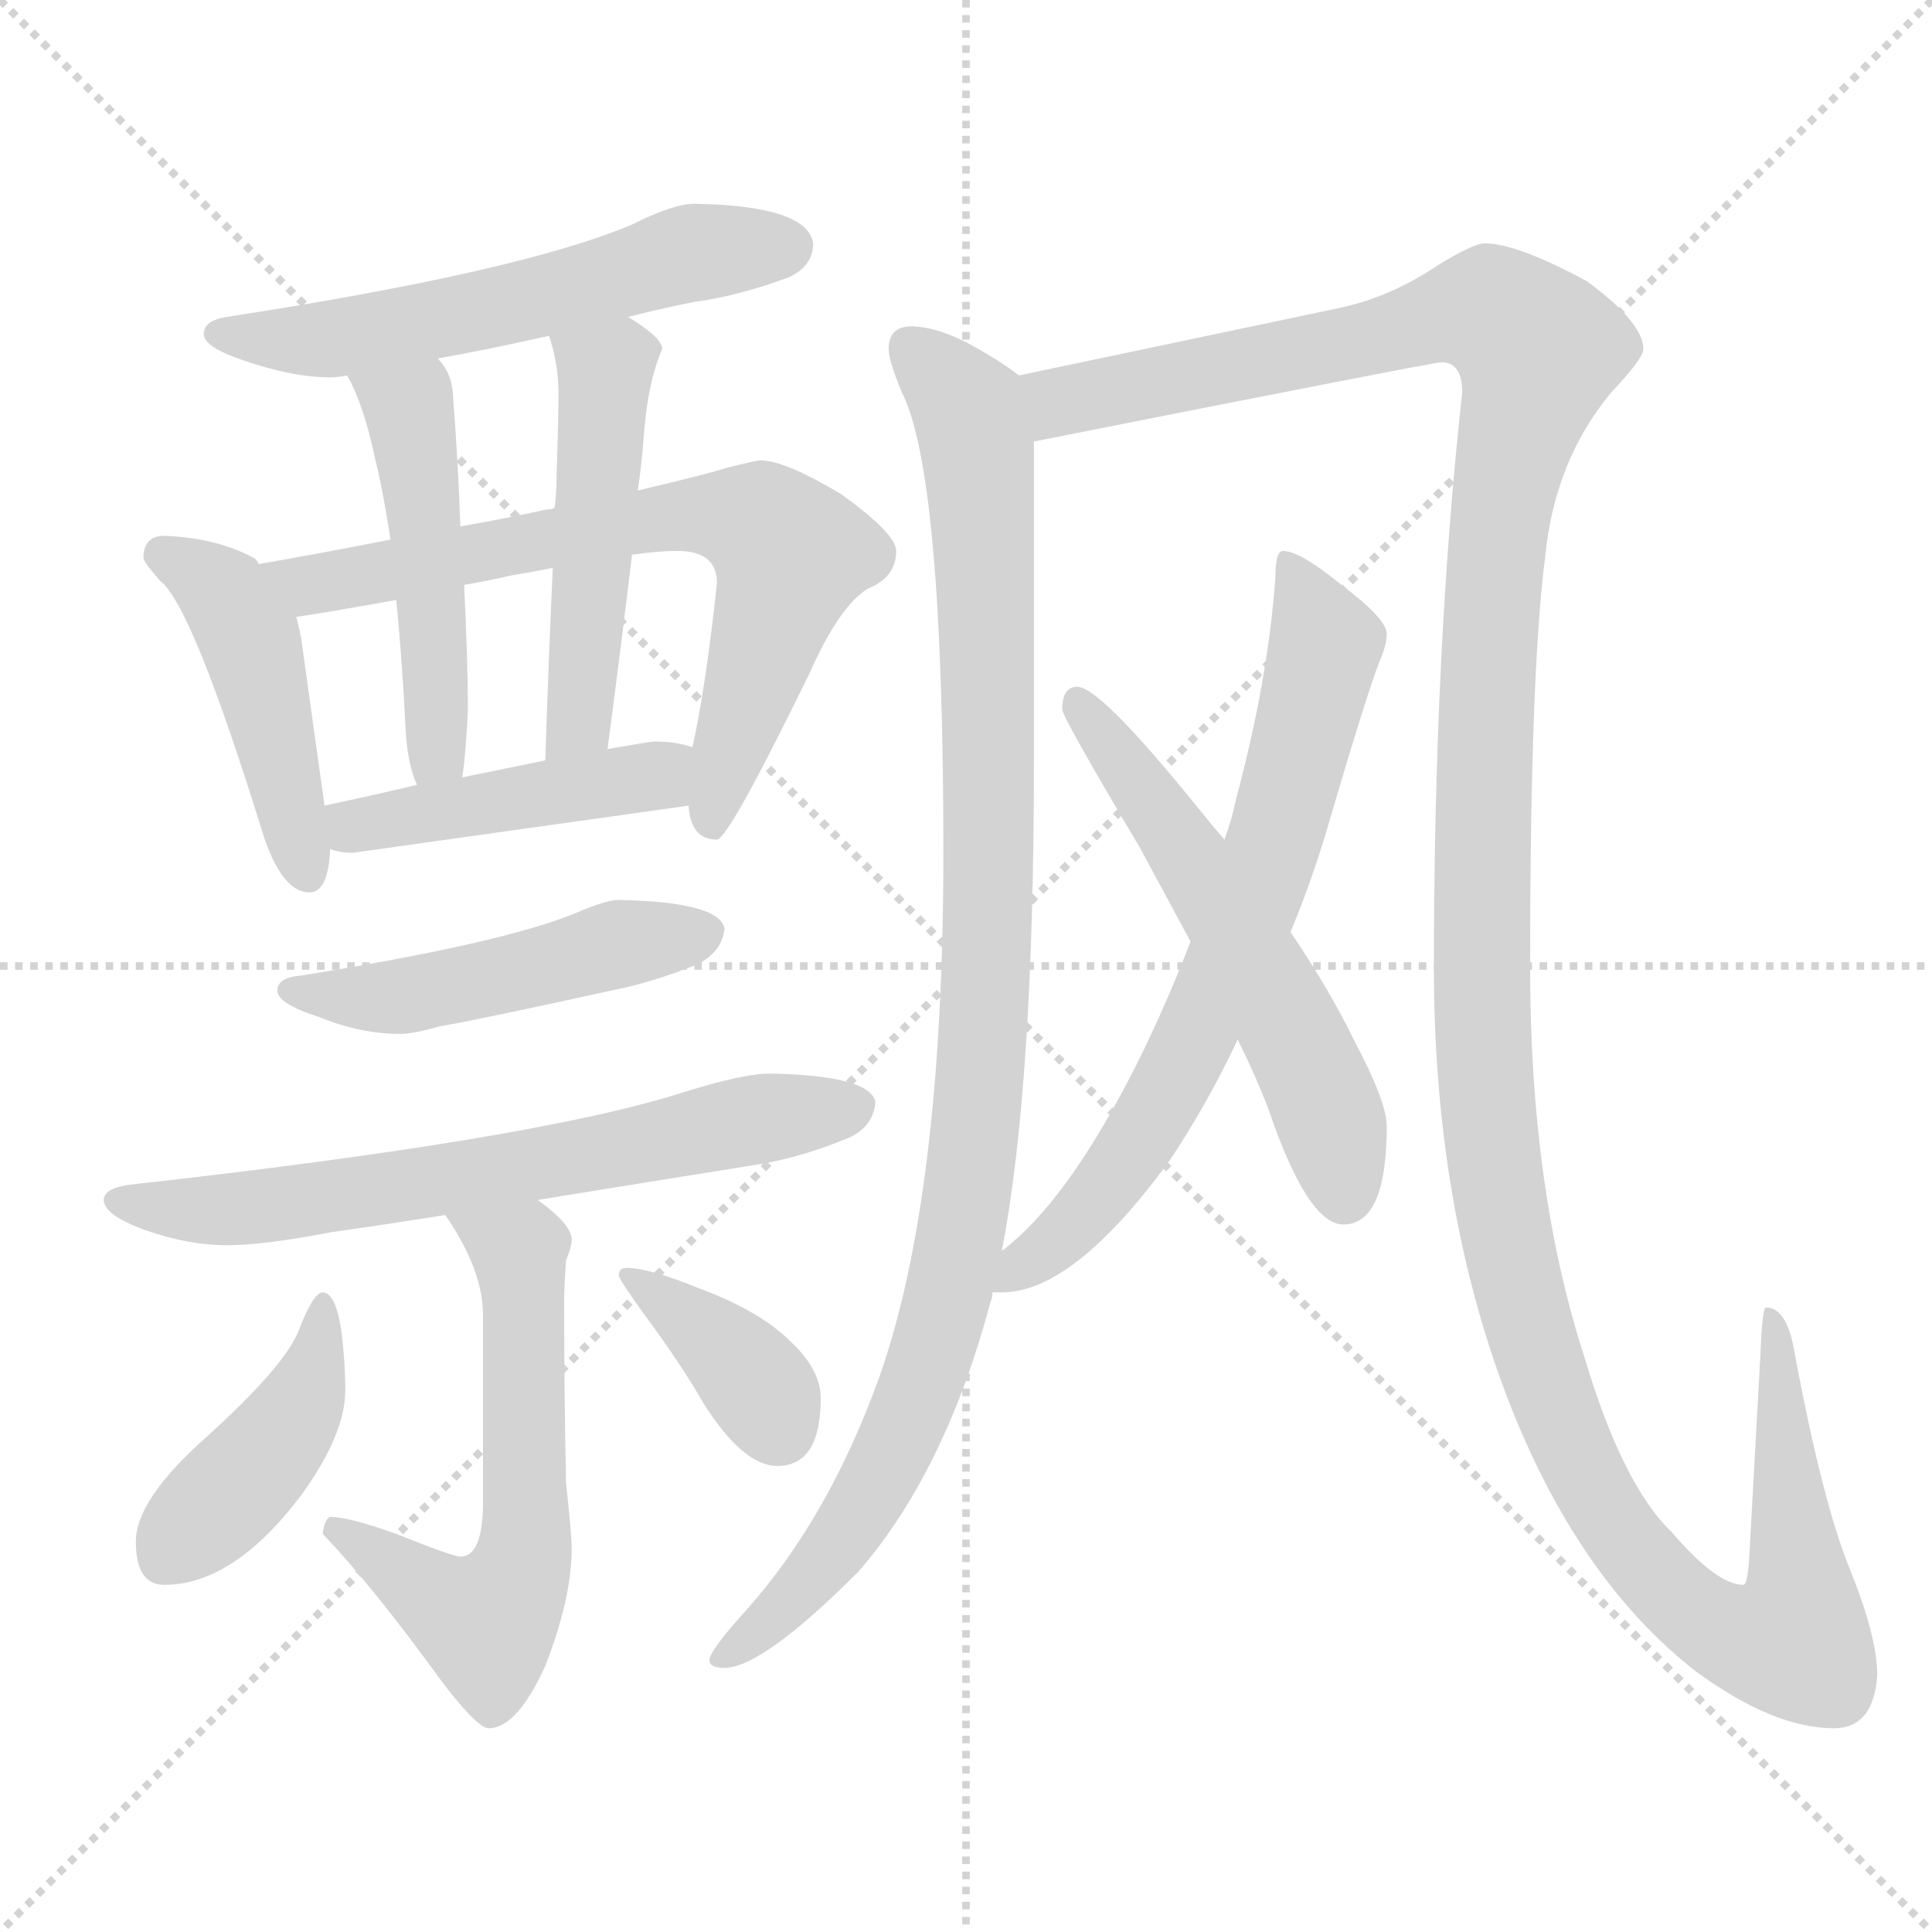 <svg xmlns="http://www.w3.org/2000/svg" version="1.1" viewBox="0 0 1024 1024">
  <g stroke="lightgray" stroke-dasharray="1,1" stroke-width="1" transform="scale(4, 4)">
    <line x1="0" y1="0" x2="256" y2="256" />
    <line x1="256" y1="0" x2="0" y2="256" />
    <line x1="128" y1="0" x2="128" y2="256" />
    <line x1="0" y1="128" x2="256" y2="128" />
  </g>
  <g transform="scale(1.0, -1.0) translate(0.0, -795.00)">
    <style type="text/css">
      
        @keyframes keyframes0 {
          from {
            stroke: blue;
            stroke-dashoffset: 563;
            stroke-width: 128;
          }
          65% {
            animation-timing-function: step-end;
            stroke: blue;
            stroke-dashoffset: 0;
            stroke-width: 128;
          }
          to {
            stroke: black;
            stroke-width: 1024;
          }
        }
        #make-me-a-hanzi-animation-0 {
          animation: keyframes0 0.708s both;
          animation-delay: 0s;
          animation-timing-function: linear;
        }
      
        @keyframes keyframes1 {
          from {
            stroke: blue;
            stroke-dashoffset: 450;
            stroke-width: 128;
          }
          59% {
            animation-timing-function: step-end;
            stroke: blue;
            stroke-dashoffset: 0;
            stroke-width: 128;
          }
          to {
            stroke: black;
            stroke-width: 1024;
          }
        }
        #make-me-a-hanzi-animation-1 {
          animation: keyframes1 0.616s both;
          animation-delay: 0.708s;
          animation-timing-function: linear;
        }
      
        @keyframes keyframes2 {
          from {
            stroke: blue;
            stroke-dashoffset: 693;
            stroke-width: 128;
          }
          69% {
            animation-timing-function: step-end;
            stroke: blue;
            stroke-dashoffset: 0;
            stroke-width: 128;
          }
          to {
            stroke: black;
            stroke-width: 1024;
          }
        }
        #make-me-a-hanzi-animation-2 {
          animation: keyframes2 0.814s both;
          animation-delay: 1.324s;
          animation-timing-function: linear;
        }
      
        @keyframes keyframes3 {
          from {
            stroke: blue;
            stroke-dashoffset: 478;
            stroke-width: 128;
          }
          61% {
            animation-timing-function: step-end;
            stroke: blue;
            stroke-dashoffset: 0;
            stroke-width: 128;
          }
          to {
            stroke: black;
            stroke-width: 1024;
          }
        }
        #make-me-a-hanzi-animation-3 {
          animation: keyframes3 0.639s both;
          animation-delay: 2.138s;
          animation-timing-function: linear;
        }
      
        @keyframes keyframes4 {
          from {
            stroke: blue;
            stroke-dashoffset: 484;
            stroke-width: 128;
          }
          61% {
            animation-timing-function: step-end;
            stroke: blue;
            stroke-dashoffset: 0;
            stroke-width: 128;
          }
          to {
            stroke: black;
            stroke-width: 1024;
          }
        }
        #make-me-a-hanzi-animation-4 {
          animation: keyframes4 0.644s both;
          animation-delay: 2.777s;
          animation-timing-function: linear;
        }
      
        @keyframes keyframes5 {
          from {
            stroke: blue;
            stroke-dashoffset: 442;
            stroke-width: 128;
          }
          59% {
            animation-timing-function: step-end;
            stroke: blue;
            stroke-dashoffset: 0;
            stroke-width: 128;
          }
          to {
            stroke: black;
            stroke-width: 1024;
          }
        }
        #make-me-a-hanzi-animation-5 {
          animation: keyframes5 0.61s both;
          animation-delay: 3.421s;
          animation-timing-function: linear;
        }
      
        @keyframes keyframes6 {
          from {
            stroke: blue;
            stroke-dashoffset: 479;
            stroke-width: 128;
          }
          61% {
            animation-timing-function: step-end;
            stroke: blue;
            stroke-dashoffset: 0;
            stroke-width: 128;
          }
          to {
            stroke: black;
            stroke-width: 1024;
          }
        }
        #make-me-a-hanzi-animation-6 {
          animation: keyframes6 0.64s both;
          animation-delay: 4.031s;
          animation-timing-function: linear;
        }
      
        @keyframes keyframes7 {
          from {
            stroke: blue;
            stroke-dashoffset: 650;
            stroke-width: 128;
          }
          68% {
            animation-timing-function: step-end;
            stroke: blue;
            stroke-dashoffset: 0;
            stroke-width: 128;
          }
          to {
            stroke: black;
            stroke-width: 1024;
          }
        }
        #make-me-a-hanzi-animation-7 {
          animation: keyframes7 0.779s both;
          animation-delay: 4.671s;
          animation-timing-function: linear;
        }
      
        @keyframes keyframes8 {
          from {
            stroke: blue;
            stroke-dashoffset: 587;
            stroke-width: 128;
          }
          66% {
            animation-timing-function: step-end;
            stroke: blue;
            stroke-dashoffset: 0;
            stroke-width: 128;
          }
          to {
            stroke: black;
            stroke-width: 1024;
          }
        }
        #make-me-a-hanzi-animation-8 {
          animation: keyframes8 0.728s both;
          animation-delay: 5.45s;
          animation-timing-function: linear;
        }
      
        @keyframes keyframes9 {
          from {
            stroke: blue;
            stroke-dashoffset: 415;
            stroke-width: 128;
          }
          57% {
            animation-timing-function: step-end;
            stroke: blue;
            stroke-dashoffset: 0;
            stroke-width: 128;
          }
          to {
            stroke: black;
            stroke-width: 1024;
          }
        }
        #make-me-a-hanzi-animation-9 {
          animation: keyframes9 0.588s both;
          animation-delay: 6.177s;
          animation-timing-function: linear;
        }
      
        @keyframes keyframes10 {
          from {
            stroke: blue;
            stroke-dashoffset: 371;
            stroke-width: 128;
          }
          55% {
            animation-timing-function: step-end;
            stroke: blue;
            stroke-dashoffset: 0;
            stroke-width: 128;
          }
          to {
            stroke: black;
            stroke-width: 1024;
          }
        }
        #make-me-a-hanzi-animation-10 {
          animation: keyframes10 0.552s both;
          animation-delay: 6.765s;
          animation-timing-function: linear;
        }
      
        @keyframes keyframes11 {
          from {
            stroke: blue;
            stroke-dashoffset: 1007;
            stroke-width: 128;
          }
          77% {
            animation-timing-function: step-end;
            stroke: blue;
            stroke-dashoffset: 0;
            stroke-width: 128;
          }
          to {
            stroke: black;
            stroke-width: 1024;
          }
        }
        #make-me-a-hanzi-animation-11 {
          animation: keyframes11 1.069s both;
          animation-delay: 7.317s;
          animation-timing-function: linear;
        }
      
        @keyframes keyframes12 {
          from {
            stroke: blue;
            stroke-dashoffset: 1468;
            stroke-width: 128;
          }
          83% {
            animation-timing-function: step-end;
            stroke: blue;
            stroke-dashoffset: 0;
            stroke-width: 128;
          }
          to {
            stroke: black;
            stroke-width: 1024;
          }
        }
        #make-me-a-hanzi-animation-12 {
          animation: keyframes12 1.445s both;
          animation-delay: 8.387s;
          animation-timing-function: linear;
        }
      
        @keyframes keyframes13 {
          from {
            stroke: blue;
            stroke-dashoffset: 691;
            stroke-width: 128;
          }
          69% {
            animation-timing-function: step-end;
            stroke: blue;
            stroke-dashoffset: 0;
            stroke-width: 128;
          }
          to {
            stroke: black;
            stroke-width: 1024;
          }
        }
        #make-me-a-hanzi-animation-13 {
          animation: keyframes13 0.812s both;
          animation-delay: 9.831s;
          animation-timing-function: linear;
        }
      
        @keyframes keyframes14 {
          from {
            stroke: blue;
            stroke-dashoffset: 556;
            stroke-width: 128;
          }
          64% {
            animation-timing-function: step-end;
            stroke: blue;
            stroke-dashoffset: 0;
            stroke-width: 128;
          }
          to {
            stroke: black;
            stroke-width: 1024;
          }
        }
        #make-me-a-hanzi-animation-14 {
          animation: keyframes14 0.702s both;
          animation-delay: 10.644s;
          animation-timing-function: linear;
        }
      
    </style>
    
      <path d="M 368 687 Q 357 687 335 676 Q 276 651 120 627 Q 108 625 108 618 Q 108 611 129 604 Q 155 595 175 595 Q 179 595 184 596 L 232 605 Q 255 609 291 617 L 333 627 Q 348 631 368 635 Q 391 638 418 648 Q 431 654 431 666 Q 428 686 368 687 Z" fill="lightgray" />
    
      <path d="M 137 496 Q 137 497 135 499 Q 115 510 87 511 Q 76 511 76 499 Q 77 496 85 487 Q 102 474 140 351 Q 150 322 164 322 Q 174 322 175 345 L 172 368 L 160 454 Q 159 461 157 468 L 137 496 Z" fill="lightgray" />
    
      <path d="M 207 509 Q 166 501 137 496 C 107 491 127 463 157 468 Q 171 470 210 477 L 246 485 Q 258 487 271 490 Q 283 492 293 494 L 335 501 Q 349 503 359 503 Q 380 503 380 486 Q 374 430 367 399 L 365 368 Q 366 350 380 350 Q 386 350 429 438 Q 445 474 460 483 Q 475 489 475 503 Q 475 512 446 533 Q 416 551 403 551 Q 401 551 385 547 Q 376 544 338 535 L 294 526 Q 293 525 290 525 Q 267 520 244 516 L 207 509 Z" fill="lightgray" />
    
      <path d="M 184 596 Q 193 580 199 551 Q 203 535 207 509 L 210 477 Q 213 448 215 408 Q 216 390 221 379 C 231 351 241 353 245 383 Q 247 396 248 419 Q 248 444 246 485 L 244 516 Q 243 547 240 587 Q 239 598 232 605 C 214 629 171 623 184 596 Z" fill="lightgray" />
    
      <path d="M 338 535 Q 340 548 341 561 Q 343 592 351 610 Q 351 616 333 627 C 308 643 283 646 291 617 Q 296 602 296 587 Q 296 573 295 543 Q 295 534 294 526 L 293 494 Q 291 452 289 392 C 288 362 318 368 322 398 Q 329 451 335 501 L 338 535 Z" fill="lightgray" />
    
      <path d="M 175 345 Q 180 343 187 343 Q 272 355 365 368 C 395 372 396 391 367 399 Q 358 402 347 402 Q 345 402 322 398 L 289 392 Q 270 388 245 383 L 221 379 Q 200 374 172 368 C 143 362 146 352 175 345 Z" fill="lightgray" />
    
      <path d="M 328 318 Q 321 318 305 311 Q 266 295 160 278 Q 147 277 147 270 Q 147 263 169 256 Q 191 247 212 247 Q 219 247 233 251 Q 256 255 324 270 Q 345 274 370 284 Q 383 291 384 303 Q 381 317 328 318 Z" fill="lightgray" />
    
      <path d="M 408 226 Q 394 226 362 216 Q 284 191 68 167 Q 55 165 55 159 Q 55 151 77 143 Q 100 135 120 135 Q 140 135 176 142 Q 198 145 236 151 L 285 159 Q 334 167 403 178 Q 426 182 450 192 Q 463 198 464 211 Q 461 225 408 226 Z" fill="lightgray" />
    
      <path d="M 236 151 Q 256 122 256 98 L 256 -1 Q 256 -30 244 -30 Q 240 -30 210 -18 Q 185 -9 175 -9 Q 172 -10 171 -18 Q 197 -45 234 -96 Q 253 -121 259 -121 Q 274 -121 289 -88 Q 303 -52 303 -26 Q 303 -18 300 9 Q 299 58 299 106 Q 299 112 300 127 Q 303 134 303 138 Q 303 146 285 159 C 262 178 220 176 236 151 Z" fill="lightgray" />
    
      <path d="M 171 110 Q 166 110 158 89 Q 150 70 109 33 Q 72 0 72 -22 Q 72 -45 87 -45 Q 124 -45 160 3 Q 183 35 183 58 Q 183 73 181 89 Q 178 110 171 110 Z" fill="lightgray" />
    
      <path d="M 332 123 Q 328 123 328 119 Q 328 117 341 99 Q 361 72 373 51 Q 394 18 412 18 Q 435 18 435 54 Q 435 69 419 84 Q 403 100 371 112 Q 344 123 332 123 Z" fill="lightgray" />
    
      <path d="M 483 622 Q 471 622 471 610 Q 471 604 478 587 Q 500 544 500 343 Q 500 161 466 65 Q 439 -10 395 -59 Q 376 -80 376 -85 Q 376 -89 384 -89 Q 404 -89 455 -38 Q 501 15 525 105 Q 526 107 526 110 L 531 132 Q 548 220 548 391 L 548 561 C 548 591 548 591 540 596 Q 534 601 522 608 Q 499 622 483 622 Z" fill="lightgray" />
    
      <path d="M 548 561 Q 760 603 764 603 Q 775 603 775 587 Q 760 451 760 282 Q 760 156 799 54 Q 836 -42 899 -91 Q 940 -121 972 -121 Q 993 -121 995 -93 Q 995 -73 981 -38 Q 966 -2 951 79 Q 947 102 936 102 Q 934 102 933 76 L 927 -33 Q 926 -45 924 -45 Q 910 -45 886 -17 Q 860 8 840 75 Q 811 164 811 282 Q 811 439 819 500 Q 824 551 854 587 Q 871 605 871 610 Q 871 624 841 646 Q 804 666 787 666 Q 781 666 763 655 Q 738 638 711 632 L 540 596 C 511 590 519 555 548 561 Z" fill="lightgray" />
    
      <path d="M 526 110 L 531 110 Q 569 110 620 180 Q 640 210 656 244 L 684 301 Q 694 325 702 351 Q 724 426 731 444 Q 735 453 735 459 Q 735 467 711 485 Q 689 503 680 503 Q 676 503 676 489 Q 672 434 655 371 Q 653 361 649 350 L 631 296 Q 618 262 602 230 Q 568 163 536 136 Q 535 135 531 132 C 508 113 503 108 526 110 Z" fill="lightgray" />
    
      <path d="M 656 244 Q 665 226 672 208 Q 693 146 712 146 Q 735 146 735 198 Q 735 211 718 243 Q 705 270 684 301 L 649 350 Q 642 358 634 368 Q 583 431 571 431 Q 563 431 563 419 Q 563 415 604 346 Q 618 320 631 296 L 656 244 Z" fill="lightgray" />
    
    
      <clipPath id="make-me-a-hanzi-clip-0">
        <path d="M 368 687 Q 357 687 335 676 Q 276 651 120 627 Q 108 625 108 618 Q 108 611 129 604 Q 155 595 175 595 Q 179 595 184 596 L 232 605 Q 255 609 291 617 L 333 627 Q 348 631 368 635 Q 391 638 418 648 Q 431 654 431 666 Q 428 686 368 687 Z" />
      </clipPath>
      <path clip-path="url(#make-me-a-hanzi-clip-0)" d="M 117 619 L 141 614 L 186 617 L 278 635 L 362 660 L 418 664" fill="none" id="make-me-a-hanzi-animation-0" stroke-dasharray="435 870" stroke-linecap="round" />
    
      <clipPath id="make-me-a-hanzi-clip-1">
        <path d="M 137 496 Q 137 497 135 499 Q 115 510 87 511 Q 76 511 76 499 Q 77 496 85 487 Q 102 474 140 351 Q 150 322 164 322 Q 174 322 175 345 L 172 368 L 160 454 Q 159 461 157 468 L 137 496 Z" />
      </clipPath>
      <path clip-path="url(#make-me-a-hanzi-clip-1)" d="M 86 501 L 114 484 L 133 456 L 163 332" fill="none" id="make-me-a-hanzi-animation-1" stroke-dasharray="322 644" stroke-linecap="round" />
    
      <clipPath id="make-me-a-hanzi-clip-2">
        <path d="M 207 509 Q 166 501 137 496 C 107 491 127 463 157 468 Q 171 470 210 477 L 246 485 Q 258 487 271 490 Q 283 492 293 494 L 335 501 Q 349 503 359 503 Q 380 503 380 486 Q 374 430 367 399 L 365 368 Q 366 350 380 350 Q 386 350 429 438 Q 445 474 460 483 Q 475 489 475 503 Q 475 512 446 533 Q 416 551 403 551 Q 401 551 385 547 Q 376 544 338 535 L 294 526 Q 293 525 290 525 Q 267 520 244 516 L 207 509 Z" />
      </clipPath>
      <path clip-path="url(#make-me-a-hanzi-clip-2)" d="M 144 494 L 164 485 L 353 521 L 403 517 L 419 501 L 377 357" fill="none" id="make-me-a-hanzi-animation-2" stroke-dasharray="565 1130" stroke-linecap="round" />
    
      <clipPath id="make-me-a-hanzi-clip-3">
        <path d="M 184 596 Q 193 580 199 551 Q 203 535 207 509 L 210 477 Q 213 448 215 408 Q 216 390 221 379 C 231 351 241 353 245 383 Q 247 396 248 419 Q 248 444 246 485 L 244 516 Q 243 547 240 587 Q 239 598 232 605 C 214 629 171 623 184 596 Z" />
      </clipPath>
      <path clip-path="url(#make-me-a-hanzi-clip-3)" d="M 191 592 L 217 578 L 232 413 L 226 387" fill="none" id="make-me-a-hanzi-animation-3" stroke-dasharray="350 700" stroke-linecap="round" />
    
      <clipPath id="make-me-a-hanzi-clip-4">
        <path d="M 338 535 Q 340 548 341 561 Q 343 592 351 610 Q 351 616 333 627 C 308 643 283 646 291 617 Q 296 602 296 587 Q 296 573 295 543 Q 295 534 294 526 L 293 494 Q 291 452 289 392 C 288 362 318 368 322 398 Q 329 451 335 501 L 338 535 Z" />
      </clipPath>
      <path clip-path="url(#make-me-a-hanzi-clip-4)" d="M 340 608 L 330 608 L 320 597 L 307 413 L 293 400" fill="none" id="make-me-a-hanzi-animation-4" stroke-dasharray="356 712" stroke-linecap="round" />
    
      <clipPath id="make-me-a-hanzi-clip-5">
        <path d="M 175 345 Q 180 343 187 343 Q 272 355 365 368 C 395 372 396 391 367 399 Q 358 402 347 402 Q 345 402 322 398 L 289 392 Q 270 388 245 383 L 221 379 Q 200 374 172 368 C 143 362 146 352 175 345 Z" />
      </clipPath>
      <path clip-path="url(#make-me-a-hanzi-clip-5)" d="M 180 363 L 188 357 L 264 369 L 339 382 L 360 392" fill="none" id="make-me-a-hanzi-animation-5" stroke-dasharray="314 628" stroke-linecap="round" />
    
      <clipPath id="make-me-a-hanzi-clip-6">
        <path d="M 328 318 Q 321 318 305 311 Q 266 295 160 278 Q 147 277 147 270 Q 147 263 169 256 Q 191 247 212 247 Q 219 247 233 251 Q 256 255 324 270 Q 345 274 370 284 Q 383 291 384 303 Q 381 317 328 318 Z" />
      </clipPath>
      <path clip-path="url(#make-me-a-hanzi-clip-6)" d="M 155 271 L 222 268 L 374 301" fill="none" id="make-me-a-hanzi-animation-6" stroke-dasharray="351 702" stroke-linecap="round" />
    
      <clipPath id="make-me-a-hanzi-clip-7">
        <path d="M 408 226 Q 394 226 362 216 Q 284 191 68 167 Q 55 165 55 159 Q 55 151 77 143 Q 100 135 120 135 Q 140 135 176 142 Q 198 145 236 151 L 285 159 Q 334 167 403 178 Q 426 182 450 192 Q 463 198 464 211 Q 461 225 408 226 Z" />
      </clipPath>
      <path clip-path="url(#make-me-a-hanzi-clip-7)" d="M 64 159 L 136 155 L 454 208" fill="none" id="make-me-a-hanzi-animation-7" stroke-dasharray="522 1044" stroke-linecap="round" />
    
      <clipPath id="make-me-a-hanzi-clip-8">
        <path d="M 236 151 Q 256 122 256 98 L 256 -1 Q 256 -30 244 -30 Q 240 -30 210 -18 Q 185 -9 175 -9 Q 172 -10 171 -18 Q 197 -45 234 -96 Q 253 -121 259 -121 Q 274 -121 289 -88 Q 303 -52 303 -26 Q 303 -18 300 9 Q 299 58 299 106 Q 299 112 300 127 Q 303 134 303 138 Q 303 146 285 159 C 262 178 220 176 236 151 Z" />
      </clipPath>
      <path clip-path="url(#make-me-a-hanzi-clip-8)" d="M 243 146 L 275 132 L 279 -1 L 274 -42 L 258 -65 L 178 -16" fill="none" id="make-me-a-hanzi-animation-8" stroke-dasharray="459 918" stroke-linecap="round" />
    
      <clipPath id="make-me-a-hanzi-clip-9">
        <path d="M 171 110 Q 166 110 158 89 Q 150 70 109 33 Q 72 0 72 -22 Q 72 -45 87 -45 Q 124 -45 160 3 Q 183 35 183 58 Q 183 73 181 89 Q 178 110 171 110 Z" />
      </clipPath>
      <path clip-path="url(#make-me-a-hanzi-clip-9)" d="M 171 104 L 157 47 L 89 -27" fill="none" id="make-me-a-hanzi-animation-9" stroke-dasharray="287 574" stroke-linecap="round" />
    
      <clipPath id="make-me-a-hanzi-clip-10">
        <path d="M 332 123 Q 328 123 328 119 Q 328 117 341 99 Q 361 72 373 51 Q 394 18 412 18 Q 435 18 435 54 Q 435 69 419 84 Q 403 100 371 112 Q 344 123 332 123 Z" />
      </clipPath>
      <path clip-path="url(#make-me-a-hanzi-clip-10)" d="M 333 118 L 390 74 L 413 38" fill="none" id="make-me-a-hanzi-animation-10" stroke-dasharray="243 486" stroke-linecap="round" />
    
      <clipPath id="make-me-a-hanzi-clip-11">
        <path d="M 483 622 Q 471 622 471 610 Q 471 604 478 587 Q 500 544 500 343 Q 500 161 466 65 Q 439 -10 395 -59 Q 376 -80 376 -85 Q 376 -89 384 -89 Q 404 -89 455 -38 Q 501 15 525 105 Q 526 107 526 110 L 531 132 Q 548 220 548 391 L 548 561 C 548 591 548 591 540 596 Q 534 601 522 608 Q 499 622 483 622 Z" />
      </clipPath>
      <path clip-path="url(#make-me-a-hanzi-clip-11)" d="M 482 612 L 513 577 L 519 553 L 525 343 L 513 163 L 497 86 L 474 27 L 437 -35 L 381 -84" fill="none" id="make-me-a-hanzi-animation-11" stroke-dasharray="879 1758" stroke-linecap="round" />
    
      <clipPath id="make-me-a-hanzi-clip-12">
        <path d="M 548 561 Q 760 603 764 603 Q 775 603 775 587 Q 760 451 760 282 Q 760 156 799 54 Q 836 -42 899 -91 Q 940 -121 972 -121 Q 993 -121 995 -93 Q 995 -73 981 -38 Q 966 -2 951 79 Q 947 102 936 102 Q 934 102 933 76 L 927 -33 Q 926 -45 924 -45 Q 910 -45 886 -17 Q 860 8 840 75 Q 811 164 811 282 Q 811 439 819 500 Q 824 551 854 587 Q 871 605 871 610 Q 871 624 841 646 Q 804 666 787 666 Q 781 666 763 655 Q 738 638 711 632 L 540 596 C 511 590 519 555 548 561 Z" />
      </clipPath>
      <path clip-path="url(#make-me-a-hanzi-clip-12)" d="M 549 592 L 563 581 L 588 585 L 770 629 L 792 629 L 813 613 L 793 508 L 787 419 L 786 256 L 796 152 L 822 54 L 855 -13 L 899 -61 L 922 -74 L 939 -76 L 952 -73 L 954 -57 L 940 98" fill="none" id="make-me-a-hanzi-animation-12" stroke-dasharray="1340 2680" stroke-linecap="round" />
    
      <clipPath id="make-me-a-hanzi-clip-13">
        <path d="M 526 110 L 531 110 Q 569 110 620 180 Q 640 210 656 244 L 684 301 Q 694 325 702 351 Q 724 426 731 444 Q 735 453 735 459 Q 735 467 711 485 Q 689 503 680 503 Q 676 503 676 489 Q 672 434 655 371 Q 653 361 649 350 L 631 296 Q 618 262 602 230 Q 568 163 536 136 Q 535 135 531 132 C 508 113 503 108 526 110 Z" />
      </clipPath>
      <path clip-path="url(#make-me-a-hanzi-clip-13)" d="M 682 495 L 701 450 L 682 368 L 654 289 L 588 168 L 568 144 L 529 115" fill="none" id="make-me-a-hanzi-animation-13" stroke-dasharray="563 1126" stroke-linecap="round" />
    
      <clipPath id="make-me-a-hanzi-clip-14">
        <path d="M 656 244 Q 665 226 672 208 Q 693 146 712 146 Q 735 146 735 198 Q 735 211 718 243 Q 705 270 684 301 L 649 350 Q 642 358 634 368 Q 583 431 571 431 Q 563 431 563 419 Q 563 415 604 346 Q 618 320 631 296 L 656 244 Z" />
      </clipPath>
      <path clip-path="url(#make-me-a-hanzi-clip-14)" d="M 571 422 L 637 332 L 686 247 L 705 202 L 713 161" fill="none" id="make-me-a-hanzi-animation-14" stroke-dasharray="428 856" stroke-linecap="round" />
    
  </g>
</svg>